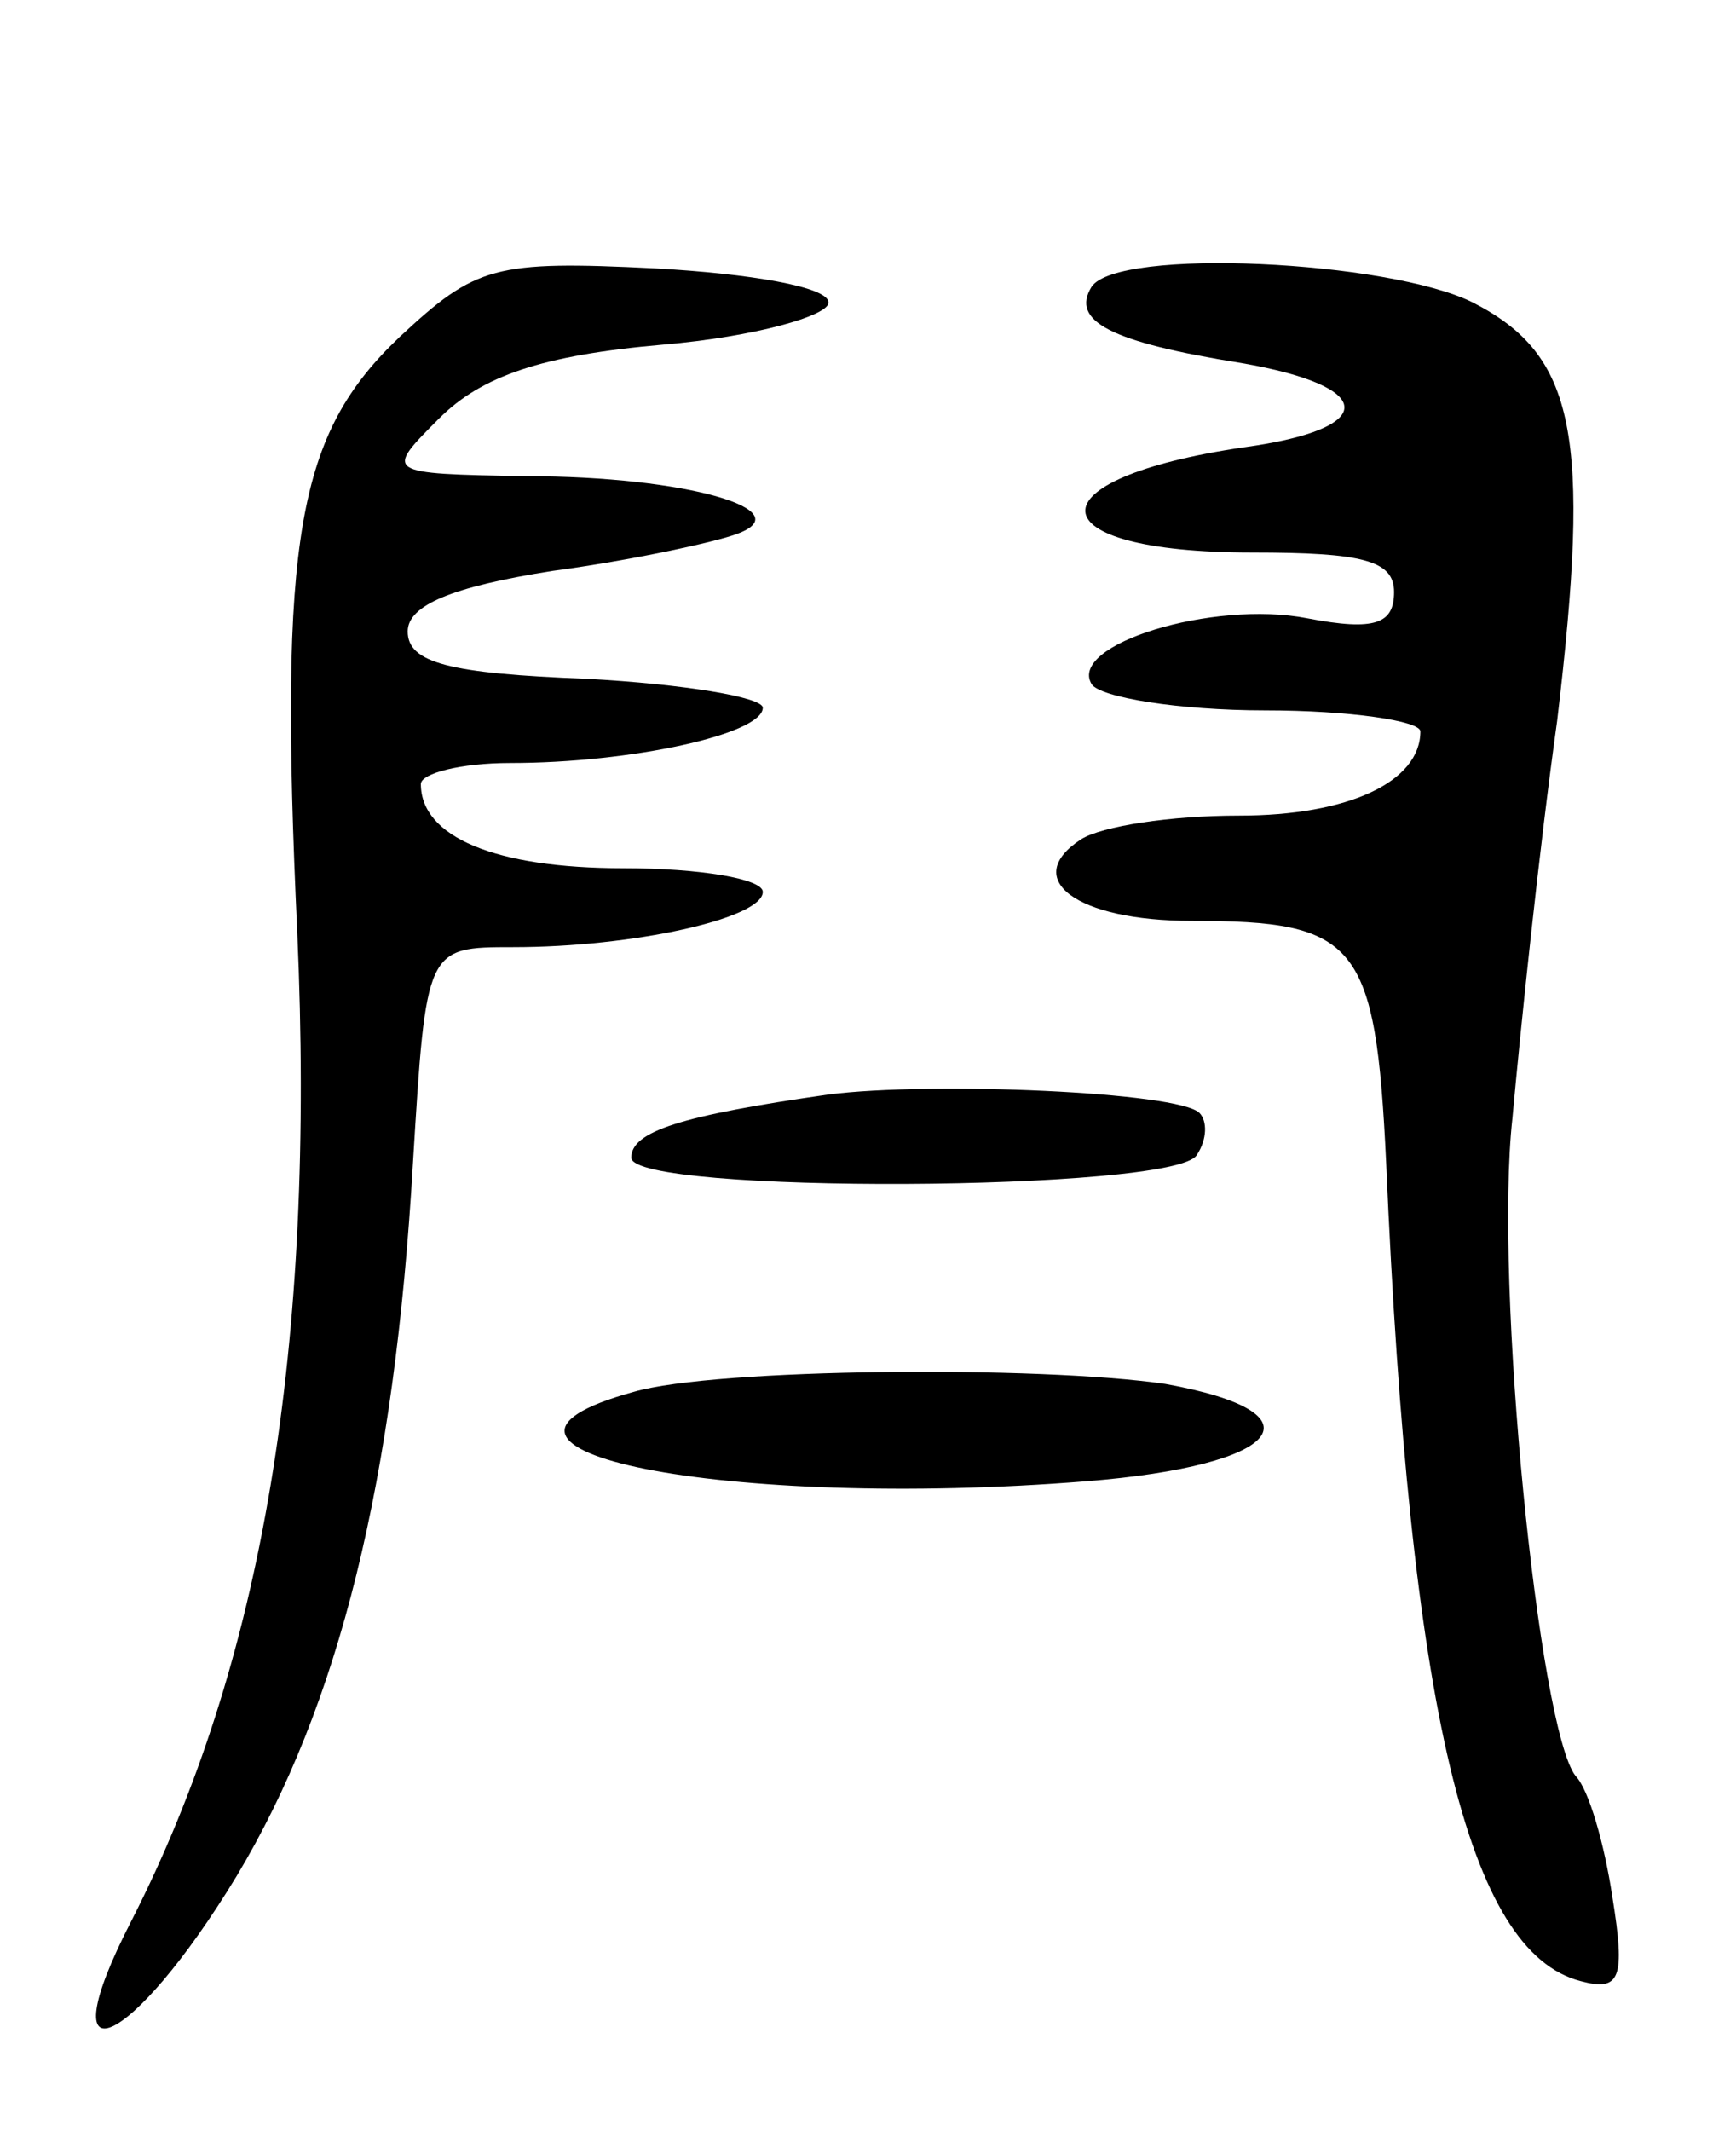 <svg version="1.0" xmlns="http://www.w3.org/2000/svg"
 width="66pt" height="81pt" viewBox="0 0 66 81"
 preserveAspectRatio="xMidYMid meet">
<g transform="translate(0,81) scale(0.1,-0.1)"
fill="#000000" stroke="none">
<path d="M152 682 c-39 -37 -46 -76 -39 -226 7 -158 -13 -278 -63 -376 -33
-64 0 -49 40 17 39 65 60 150 67 271 5 82 5 82 38 82 46 0 95 11 95 21 0 5
-24 9 -53 9 -49 0 -77 12 -77 32 0 4 15 8 34 8 46 0 96 11 96 21 0 4 -30 9
-67 11 -52 2 -68 6 -68 18 0 10 17 17 55 23 30 4 62 11 70 14 25 9 -19 22 -80
22 -54 1 -54 1 -33 22 16 16 39 24 85 28 35 3 63 11 63 16 0 6 -30 11 -66 13
-61 3 -68 1 -97 -26z"/>
<path d="M415 701 c-8 -13 7 -21 57 -29 52 -9 52 -25 1 -32 -82 -12 -80 -40 3
-40 42 0 54 -3 54 -15 0 -12 -7 -15 -33 -10 -36 7 -91 -10 -82 -25 3 -5 33
-10 66 -10 32 0 59 -4 59 -8 0 -19 -27 -32 -69 -32 -26 0 -52 -4 -60 -9 -23
-15 -2 -31 42 -31 63 0 70 -8 74 -92 9 -208 31 -300 74 -311 15 -4 17 1 12 32
-3 20 -9 41 -14 46 -14 18 -31 187 -24 250 3 33 10 101 17 151 13 109 7 139
-32 159 -32 16 -135 21 -145 6z"/>
<path d="M315 394 c-56 -8 -75 -14 -75 -24 0 -14 207 -13 215 1 4 6 4 13 1 16
-8 8 -102 12 -141 7z"/>
<path d="M241 281 c-80 -22 35 -45 172 -34 75 6 91 26 30 37 -48 7 -171 6
-202 -3z"/>
</g>
</svg>
